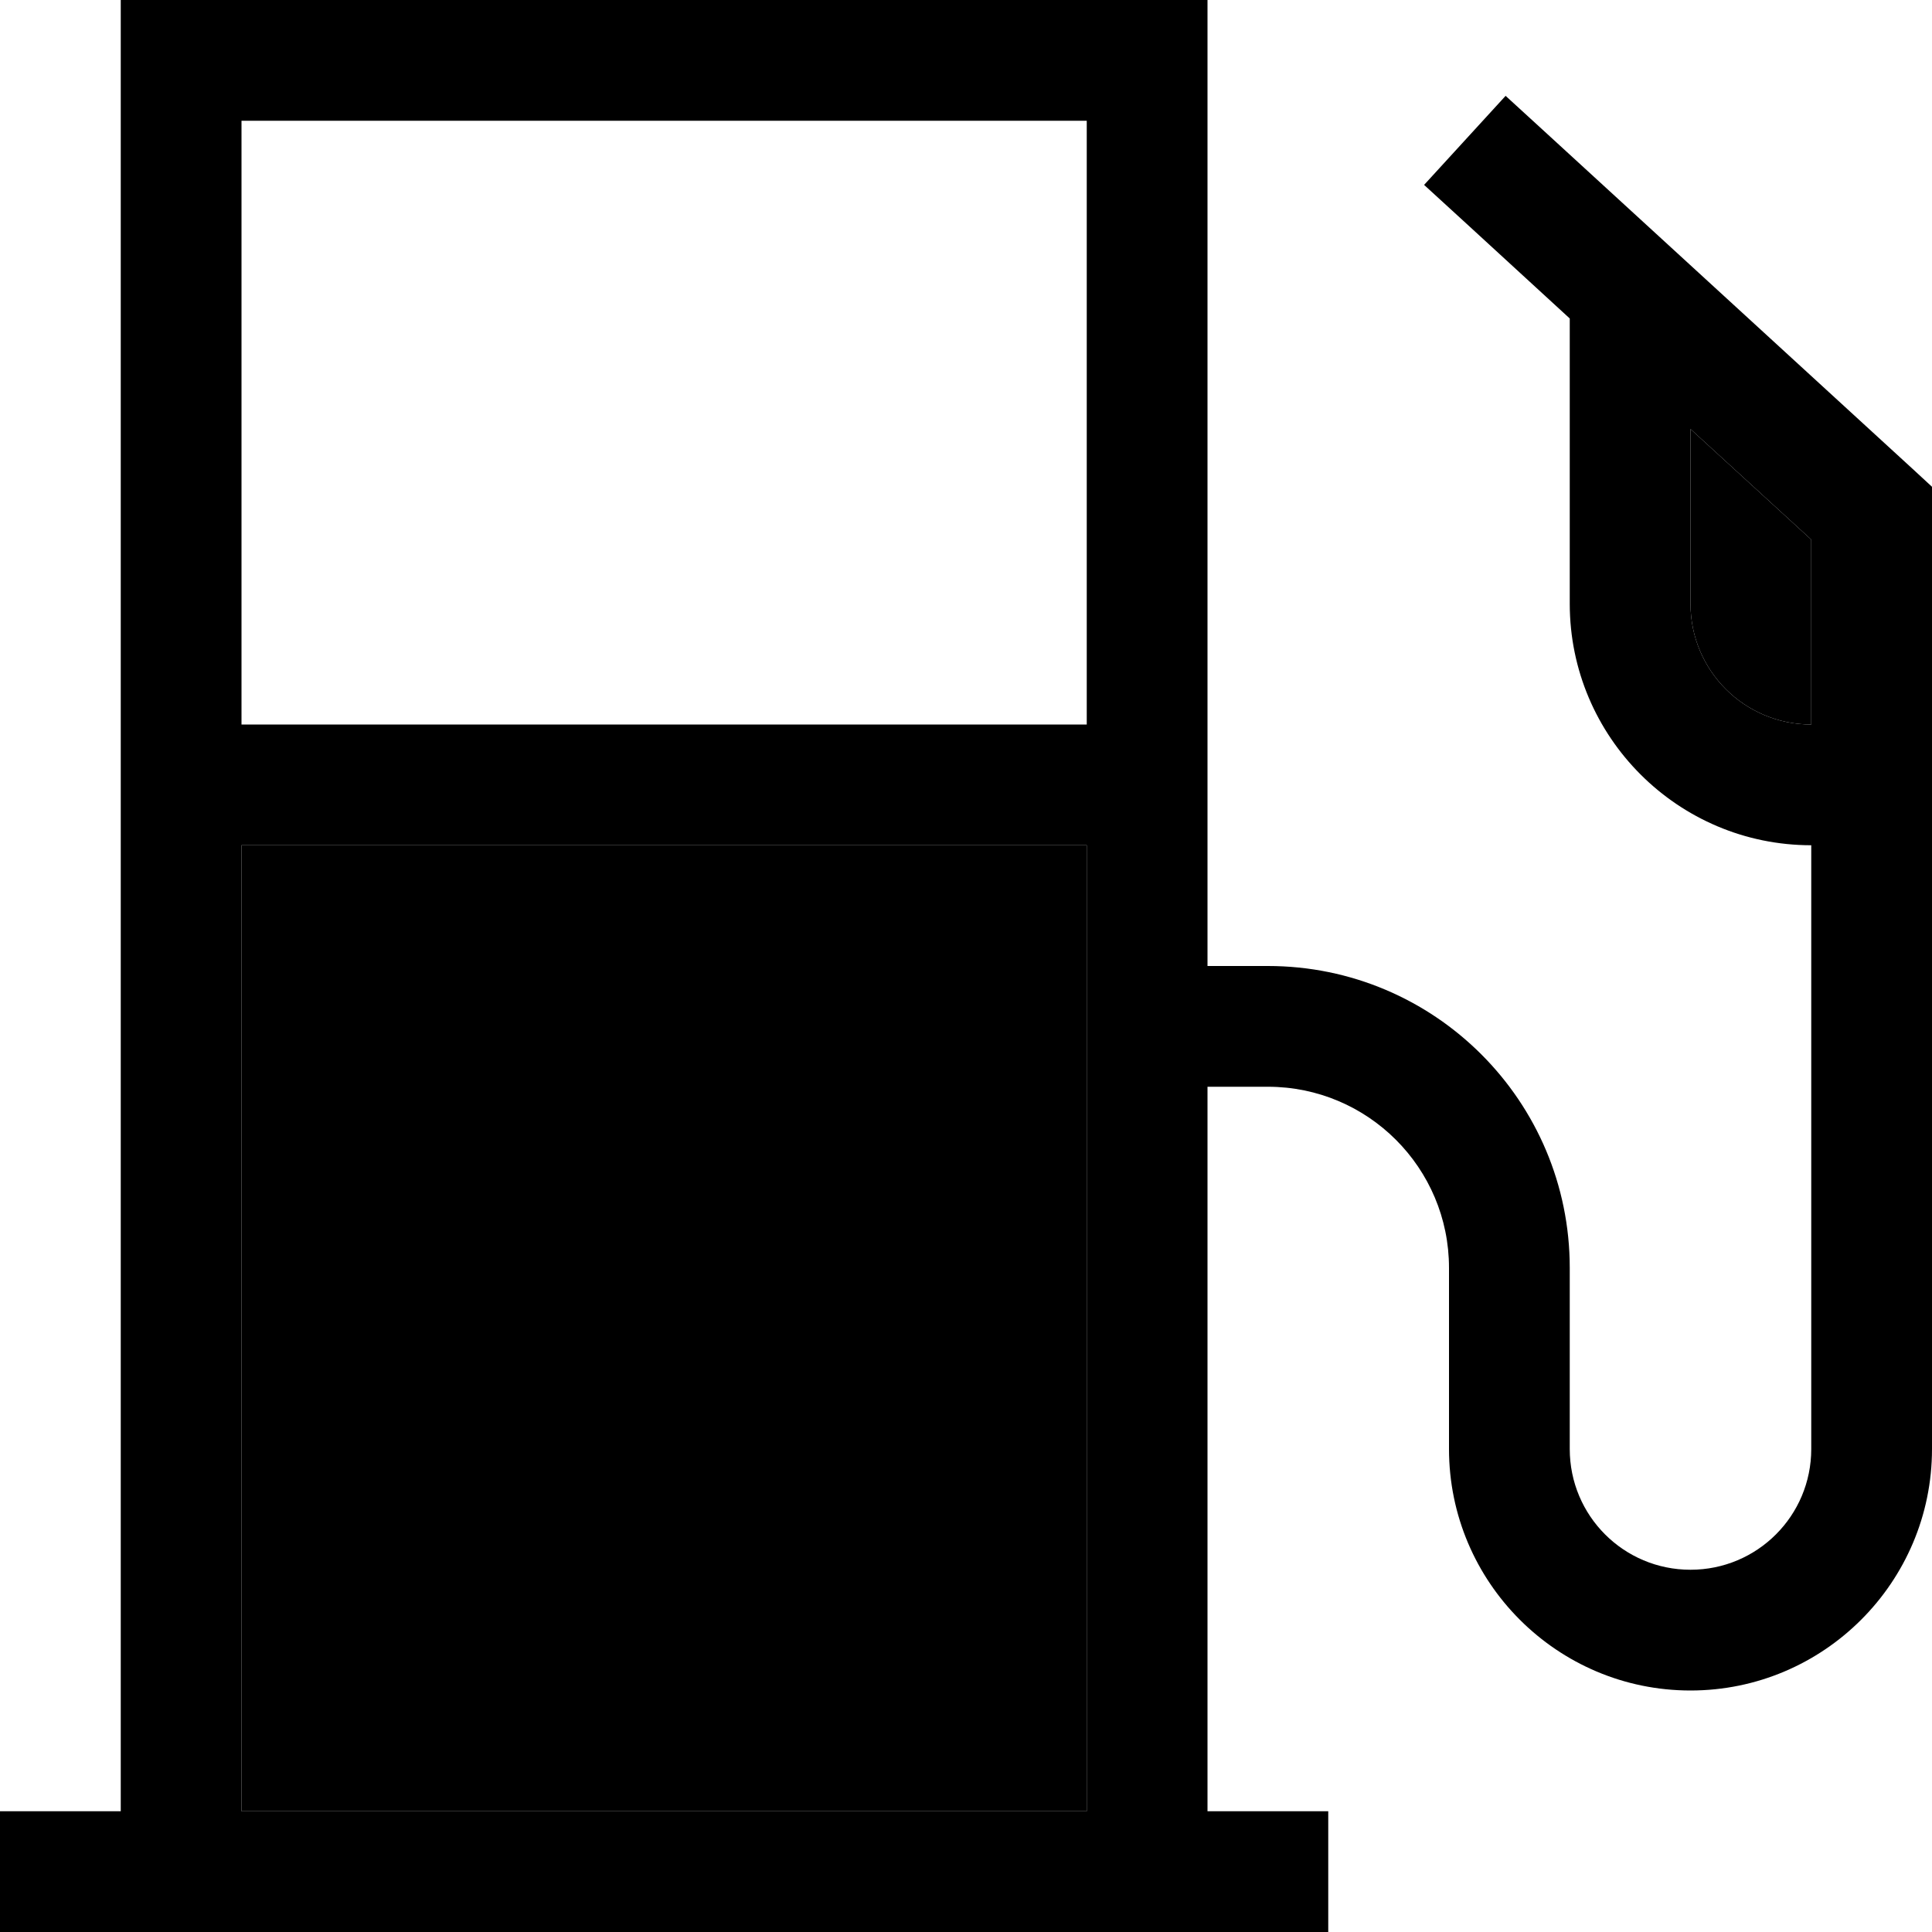 <svg xmlns="http://www.w3.org/2000/svg" viewBox="0 0 512 512"><path class="pr-icon-duotone-secondary" d="M64 224l0 256 224 0 0-256L64 224zM448 113.7l0 46.3c0 17.7 14.3 32 32 32l0-49-32-29.3z"/><path class="pr-icon-duotone-primary" d="M288 32l0 160L64 192 64 32l224 0zm0 192l0 256L64 480l0-256 224 0zM32 32l0 448L0 480l0 32 32 0 32 0 224 0 32 0 32 0 0-32-32 0 0-192 16 0c26.5 0 48 21.5 48 48l0 48c0 35.3 28.7 64 64 64s64-28.7 64-64l0-248 0-7-5.2-4.8-96-88L399 25.4 377.4 49l11.8 10.8L416 84.4l0 75.6c0 35.3 28.7 64 64 64l0 160c0 17.7-14.3 32-32 32s-32-14.3-32-32l0-48c0-44.2-35.8-80-80-80l-16 0 0-224 0-32L288 0 64 0 32 0l0 32zM480 192c-17.7 0-32-14.3-32-32l0-46.3L480 143l0 49z"/></svg>